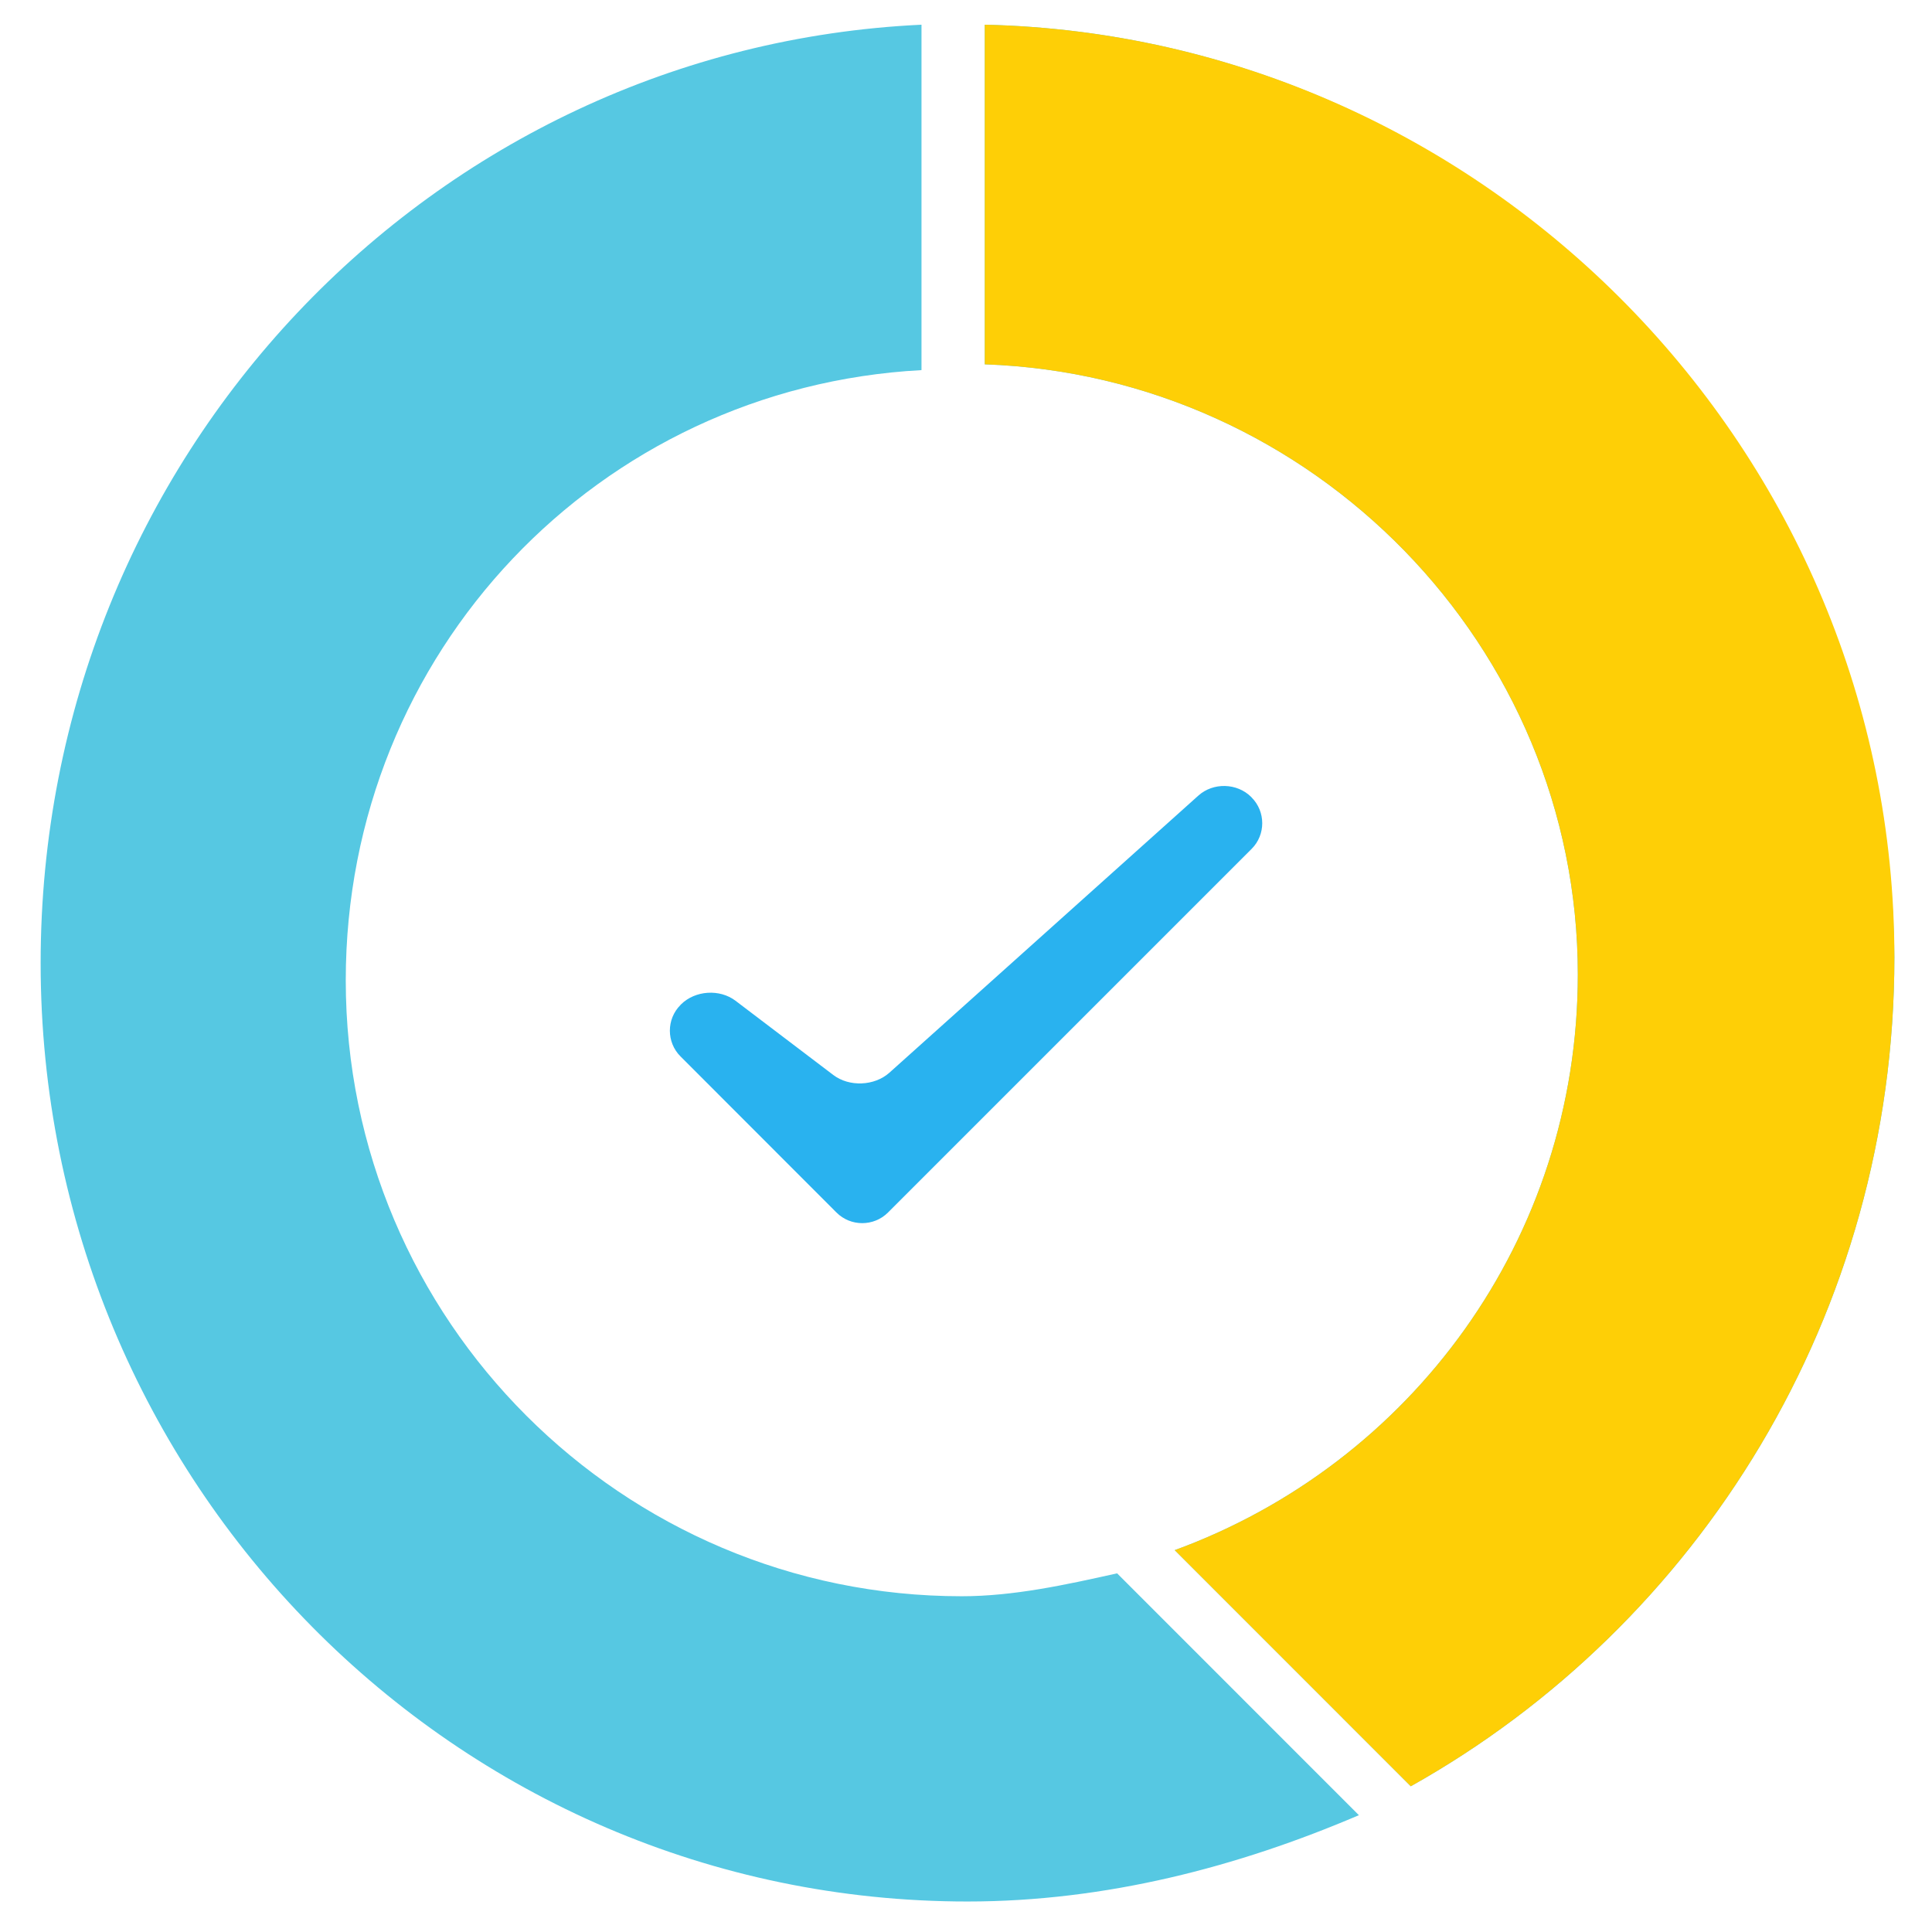 <?xml version="1.0" encoding="utf-8"?>
<!-- Generator: Adobe Illustrator 16.0.0, SVG Export Plug-In . SVG Version: 6.00 Build 0)  -->
<!DOCTYPE svg PUBLIC "-//W3C//DTD SVG 1.1//EN" "http://www.w3.org/Graphics/SVG/1.1/DTD/svg11.dtd">
<svg version="1.1" id="图层_1" xmlns="http://www.w3.org/2000/svg" xmlns:xlink="http://www.w3.org/1999/xlink" x="0px" y="0px"
	 width="28px" height="28px" viewBox="0 0 28 28" enable-background="new 0 0 28 28" xml:space="preserve">
<path fill="#56C8E2" d="M13.938,23.134c-4.923,0-8.927-4.003-8.927-8.926c0-4.755,3.67-8.593,8.344-8.844V0.358
	C6.263,0.692,0.589,6.616,0.589,13.958c0,7.51,6.007,13.6,13.433,13.6c2.003,0,3.921-0.502,5.672-1.251l-3.504-3.505
	C15.441,22.969,14.689,23.134,13.938,23.134z M14.272,0.358v4.922c4.756,0.167,8.595,4.087,8.595,8.843
	c0,3.838-2.421,7.092-5.842,8.343l3.421,3.422c4.172-2.337,7.009-6.841,7.009-12.015C27.371,6.532,21.53,0.525,14.272,0.358z"/>
<path fill="#FECF06" d="M14.272,0.358v4.922c4.756,0.167,8.595,4.087,8.595,8.843c0,3.838-2.421,7.092-5.842,8.343l3.421,3.422
	c4.172-2.337,7.009-6.841,7.009-12.015C27.455,6.532,21.53,0.525,14.272,0.358z"/>
<rect x="-11.867" y="-9.223" fill="none" width="50.834" height="43.125"/>
<path fill="#29B2EF" d="M12.869,17.573c-0.205,0.205-0.541,0.205-0.746,0l-2.261-2.263c-0.205-0.205-0.205-0.54,0-0.745l0.006-0.007
	c0.205-0.205,0.562-0.229,0.792-0.054l1.416,1.075c0.231,0.176,0.597,0.161,0.813-0.032l4.479-4.017
	c0.215-0.193,0.561-0.184,0.766,0.021l0.005,0.006c0.205,0.205,0.206,0.54,0.001,0.745L12.869,17.573z"/>
</svg>
